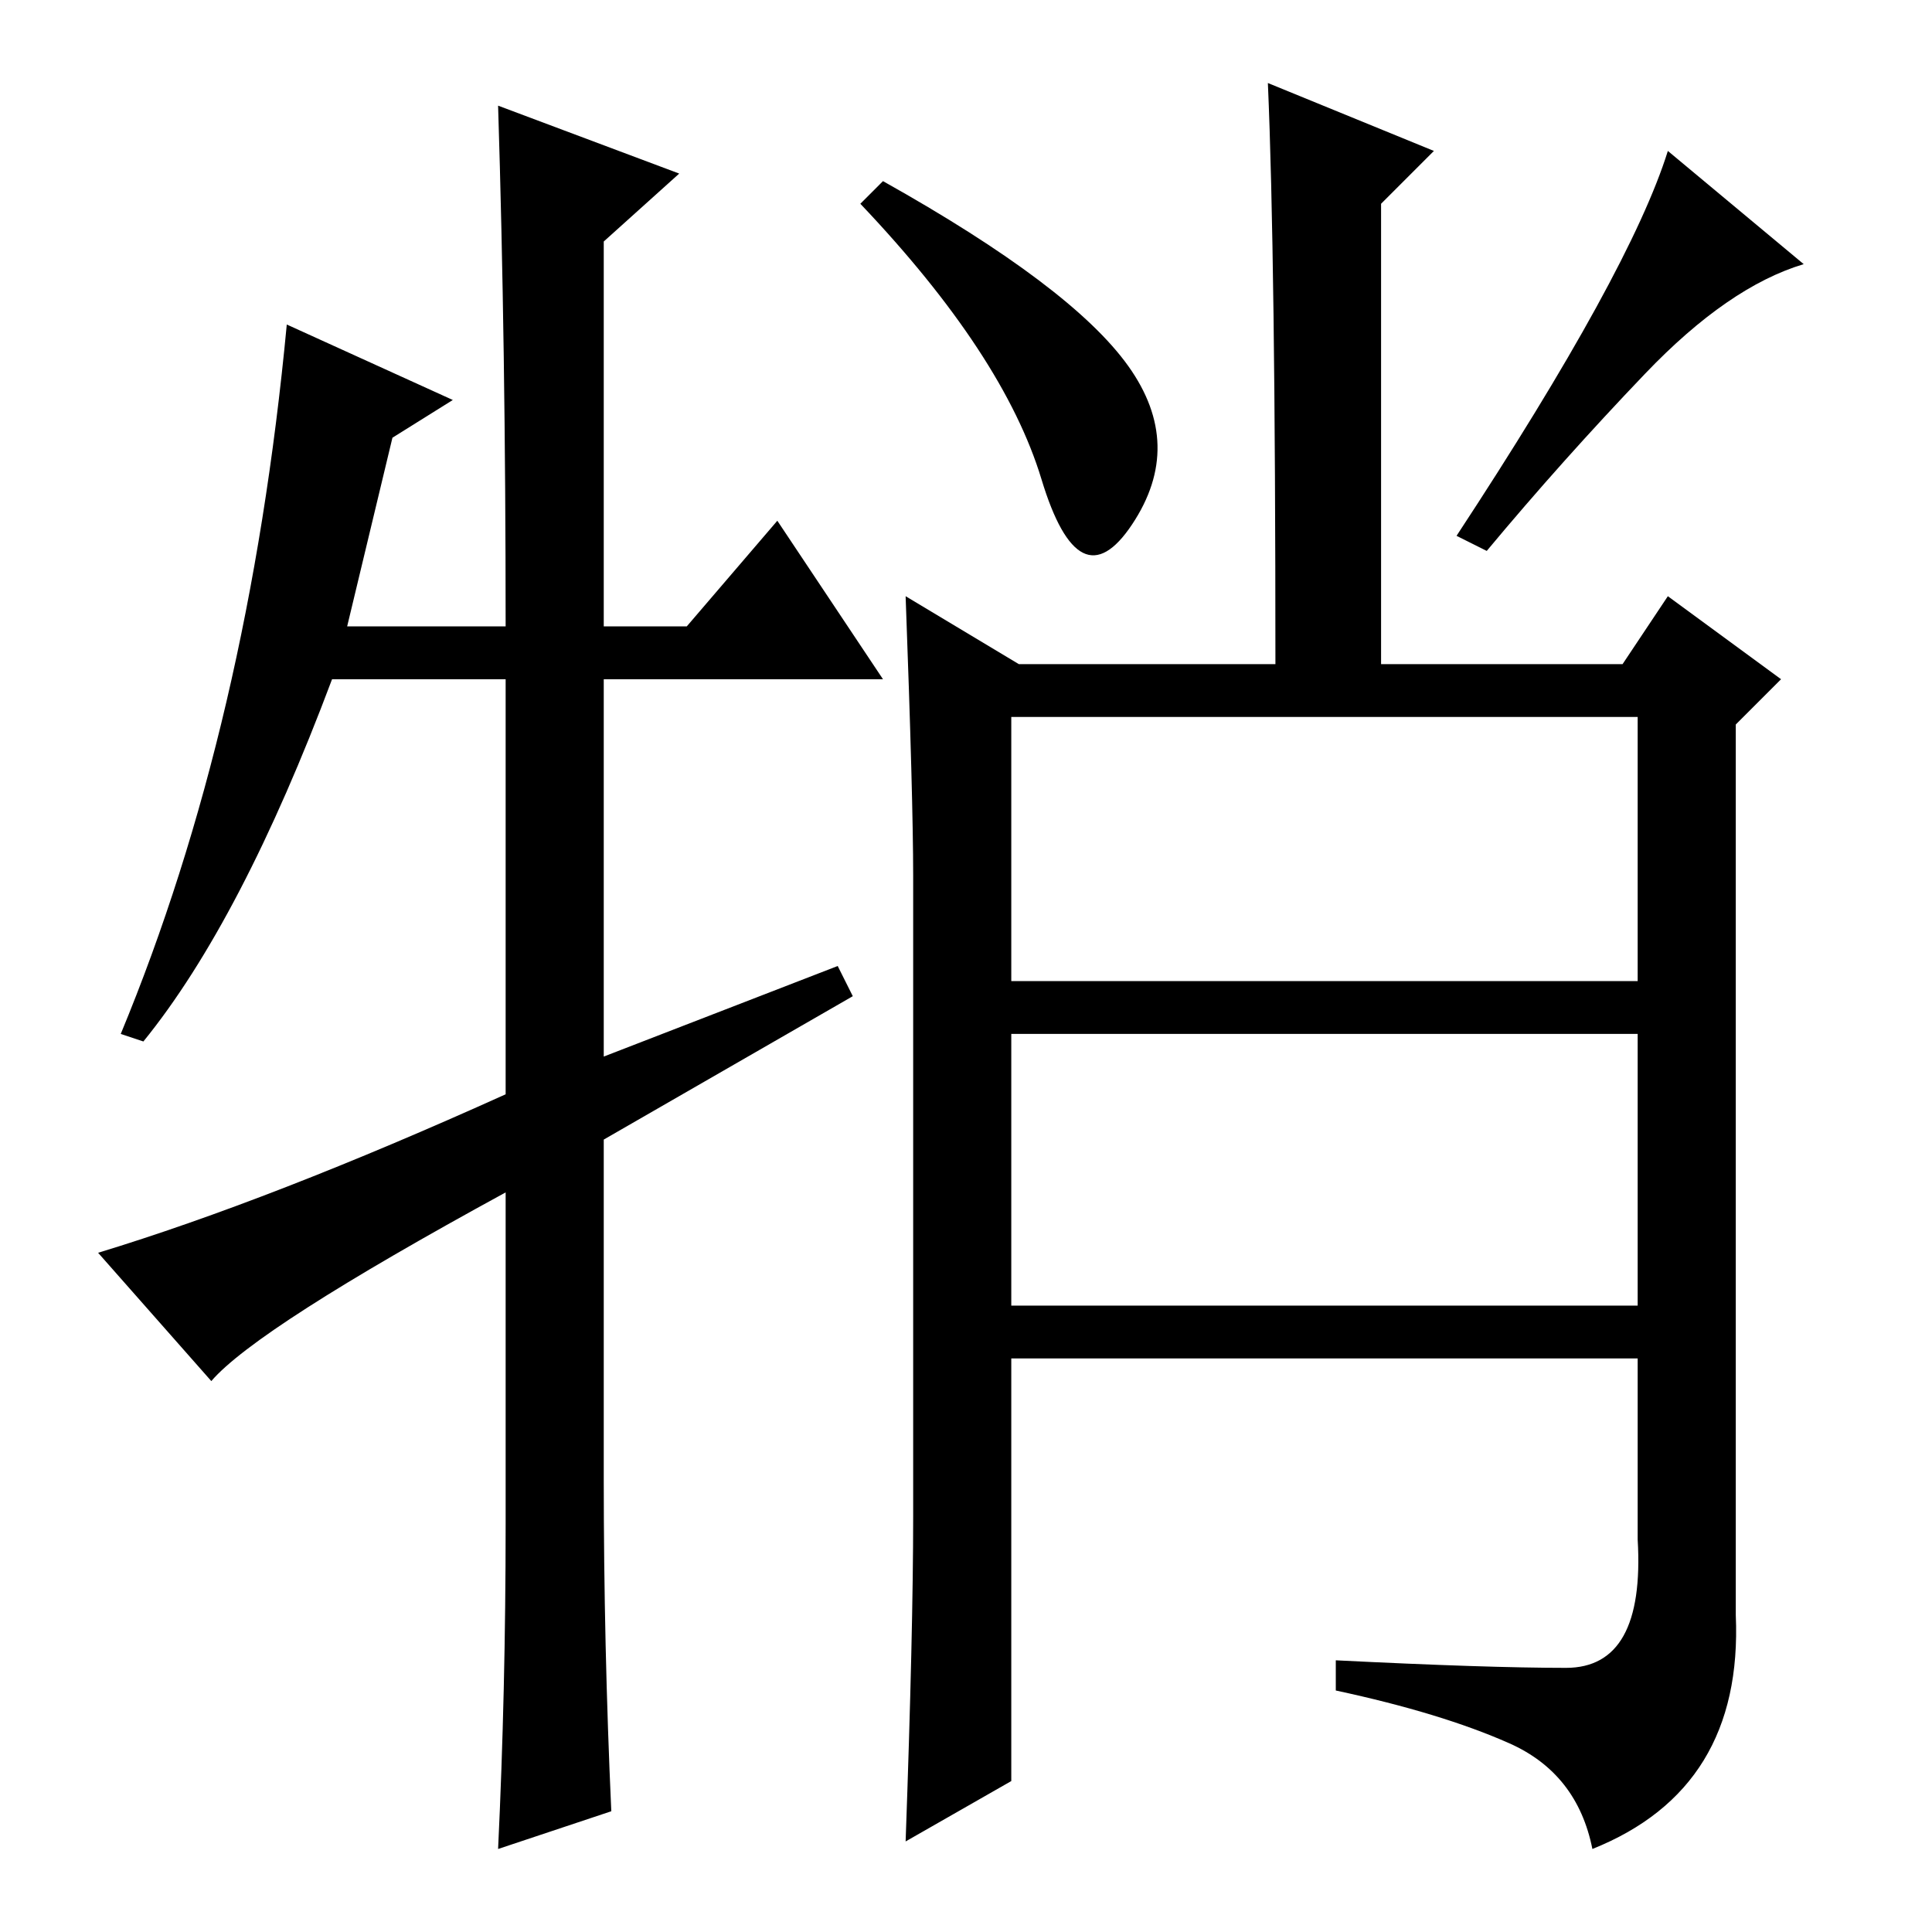 <?xml version="1.0" standalone="no"?>
<!DOCTYPE svg PUBLIC "-//W3C//DTD SVG 1.1//EN" "http://www.w3.org/Graphics/SVG/1.1/DTD/svg11.dtd" >
<svg xmlns="http://www.w3.org/2000/svg" xmlns:xlink="http://www.w3.org/1999/xlink" version="1.1" viewBox="0 -36 256 256">
  <g transform="matrix(1 0 0 -1 0 220)">
   <path fill="currentColor"
d="M134 126h83v35h-83v-35zM134 83h83v36h-83v-36zM120 177l15 -9h34q0 54 -1 77l22 -9l-7 -7v-61h32l6 9l15 -11l-6 -6v-118q1 -23 -19 -31q-2 10 -11 14t-23 7v4q20 -1 30.5 -1t9.5 17v24h-83v-56l-14 -8q1 28 1 43v85q0 10 -1 37zM149.5 207.5q7.5 -10.5 0.5 -21t-12 6
t-24 36.5l3 3q25 -14 32.5 -24.5zM218 206.5q-11 -11.5 -21 -23.5l-4 2q23 35 28 51l18 -15q-10 -3 -21 -14.5zM103 187l14 -21h-37v-50l31 12l2 -4l-33 -19v-45q0 -22 1 -44l-15 -5q1 21 1 43v44q-33 -18 -39 -25l-15 17q23 7 54 21v55h-23q-12 -32 -25 -48l-3 1
q17 41 22 94l22 -10l-8 -5l-6 -25h21q0 37 -1 69l24 -9l-10 -9v-51h11z" />
  </g>

</svg>
